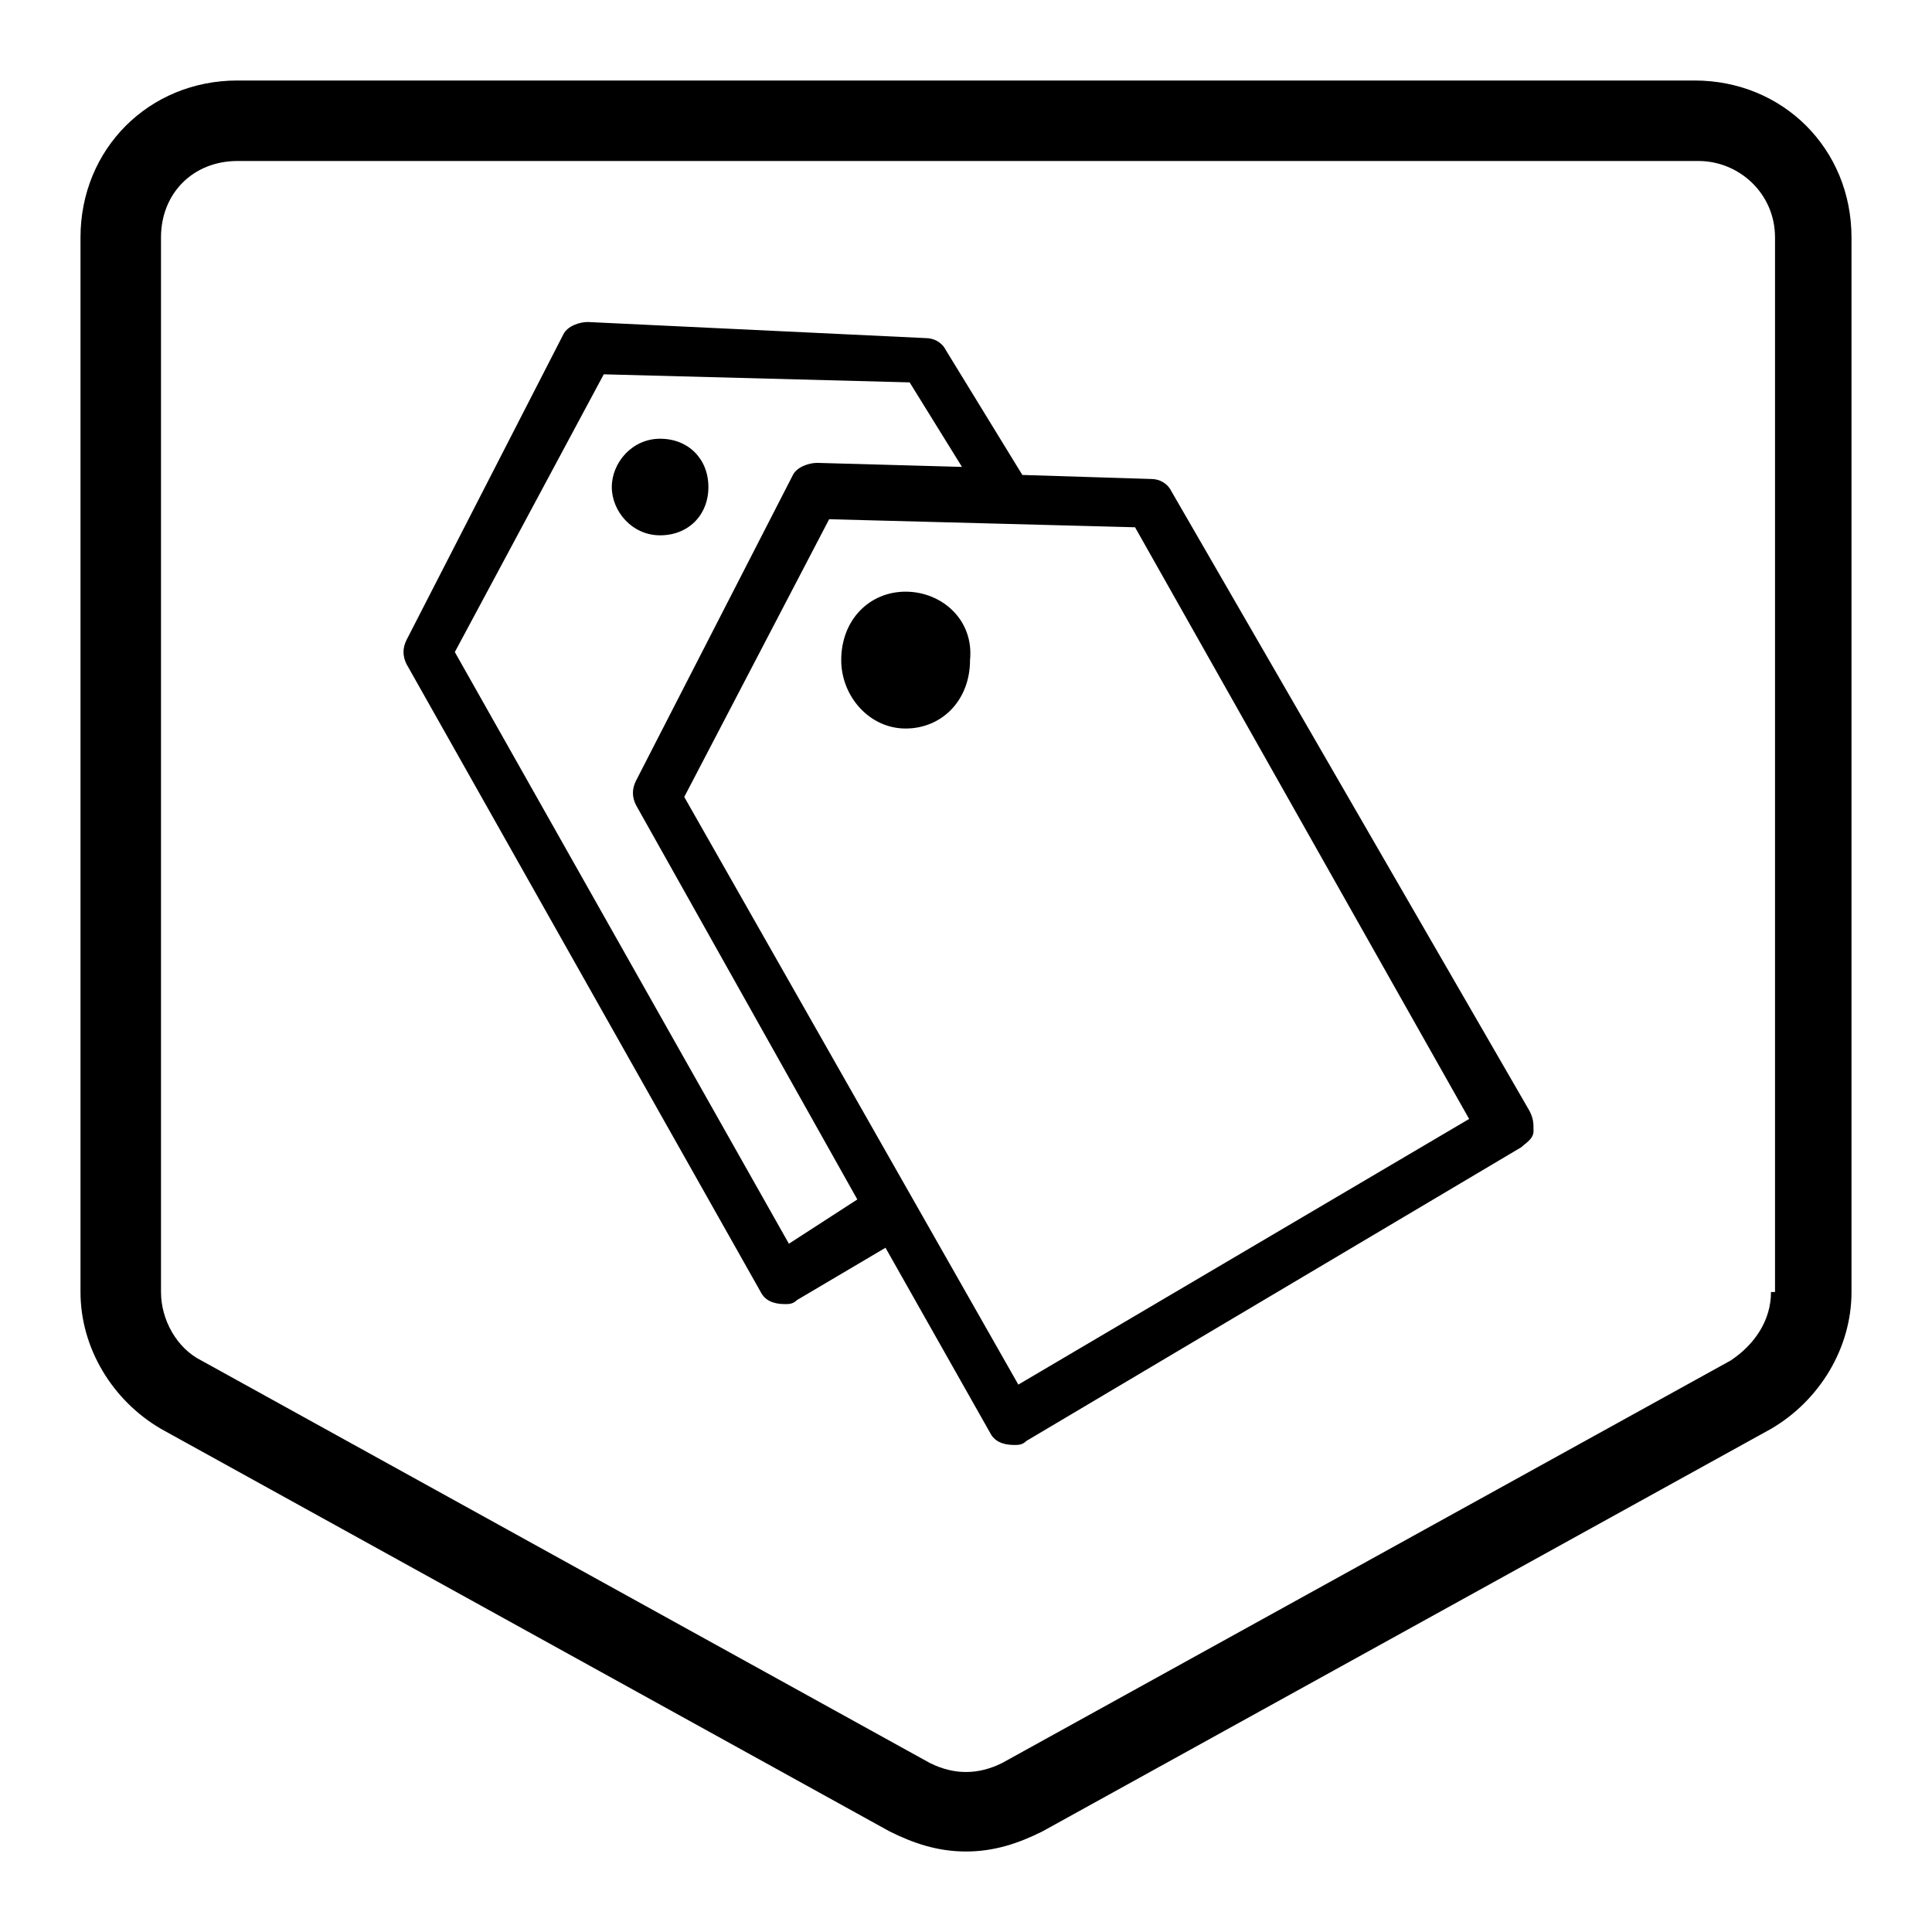 <?xml version="1.0" encoding="utf-8"?>
<!-- Generator: Adobe Illustrator 21.0.0, SVG Export Plug-In . SVG Version: 6.00 Build 0)  -->
<svg version="1.1" id="图层_1" xmlns="http://www.w3.org/2000/svg" xmlns:xlink="http://www.w3.org/1999/xlink" x="0px" y="0px"
	 viewBox="0 0 48 48" style="enable-background:new 0 0 48 48;" xml:space="preserve">
<style type="text/css">
	.st0{fill:#060001;}
	.st1{fill:#040000;}
	.st2{fill:none;stroke:#000000;stroke-miterlimit:10;}
	.st3{fill:#221815;}
	.st4{fill:#080102;}
	.st5{fill:none;stroke:#000000;stroke-width:2;stroke-linecap:round;stroke-linejoin:round;stroke-miterlimit:10;}
	.st6{fill:#070001;}
</style>
<path d="M29.1,12.2c-0.1-0.2-0.3-0.3-0.5-0.3l-3.2-0.1l0,0l-1.9-3.1c-0.1-0.2-0.3-0.3-0.5-0.3L14.6,8c-0.2,0-0.5,0.1-0.6,0.3
	l-3.9,7.6c-0.1,0.2-0.1,0.4,0,0.6l8.8,15.6c0.1,0.2,0.3,0.3,0.6,0.3c0.1,0,0.2,0,0.3-0.1l2.2-1.3l2.6,4.6c0.1,0.2,0.3,0.3,0.6,0.3
	c0.1,0,0.2,0,0.3-0.1l12.3-7.3c0.1-0.1,0.3-0.2,0.3-0.4c0-0.2,0-0.3-0.1-0.5L29.1,12.2z M19.6,30.9l-8.3-14.7L15,9.3l7.6,0.2
	l1.3,2.1l-3.6-0.1c-0.2,0-0.5,0.1-0.6,0.3l-3.9,7.6c-0.1,0.2-0.1,0.4,0,0.6l5.5,9.8L19.6,30.9z M25.3,34.4L17,19.8l3.6-6.9l7.6,0.2
	l8.3,14.7L25.3,34.4z M17.6,12.1c0-0.7-0.5-1.2-1.2-1.2s-1.2,0.6-1.2,1.2s0.5,1.2,1.2,1.2S17.6,12.8,17.6,12.1z M42.1,2H5.9
	C3.7,2,2,3.7,2,5.9v26.2c0,1.4,0.8,2.7,2,3.4l18.1,10c0.6,0.3,1.2,0.5,1.9,0.5s1.3-0.2,1.9-0.5l18.1-10c1.2-0.7,2-2,2-3.4V5.9
	C46,3.7,44.3,2,42.1,2z M44,32.1c0,0.7-0.4,1.3-1,1.7l-18.1,10c-0.6,0.3-1.2,0.3-1.8,0L5,33.8c-0.6-0.3-1-1-1-1.7V5.9
	C4,4.8,4.8,4,5.9,4h36.3c1,0,1.9,0.8,1.9,1.9V32.1z M22.5,14.7c-0.9,0-1.6,0.7-1.6,1.7c0,0.9,0.7,1.7,1.6,1.7s1.6-0.7,1.6-1.7
	C24.2,15.4,23.4,14.7,22.5,14.7z"/>
</svg>
